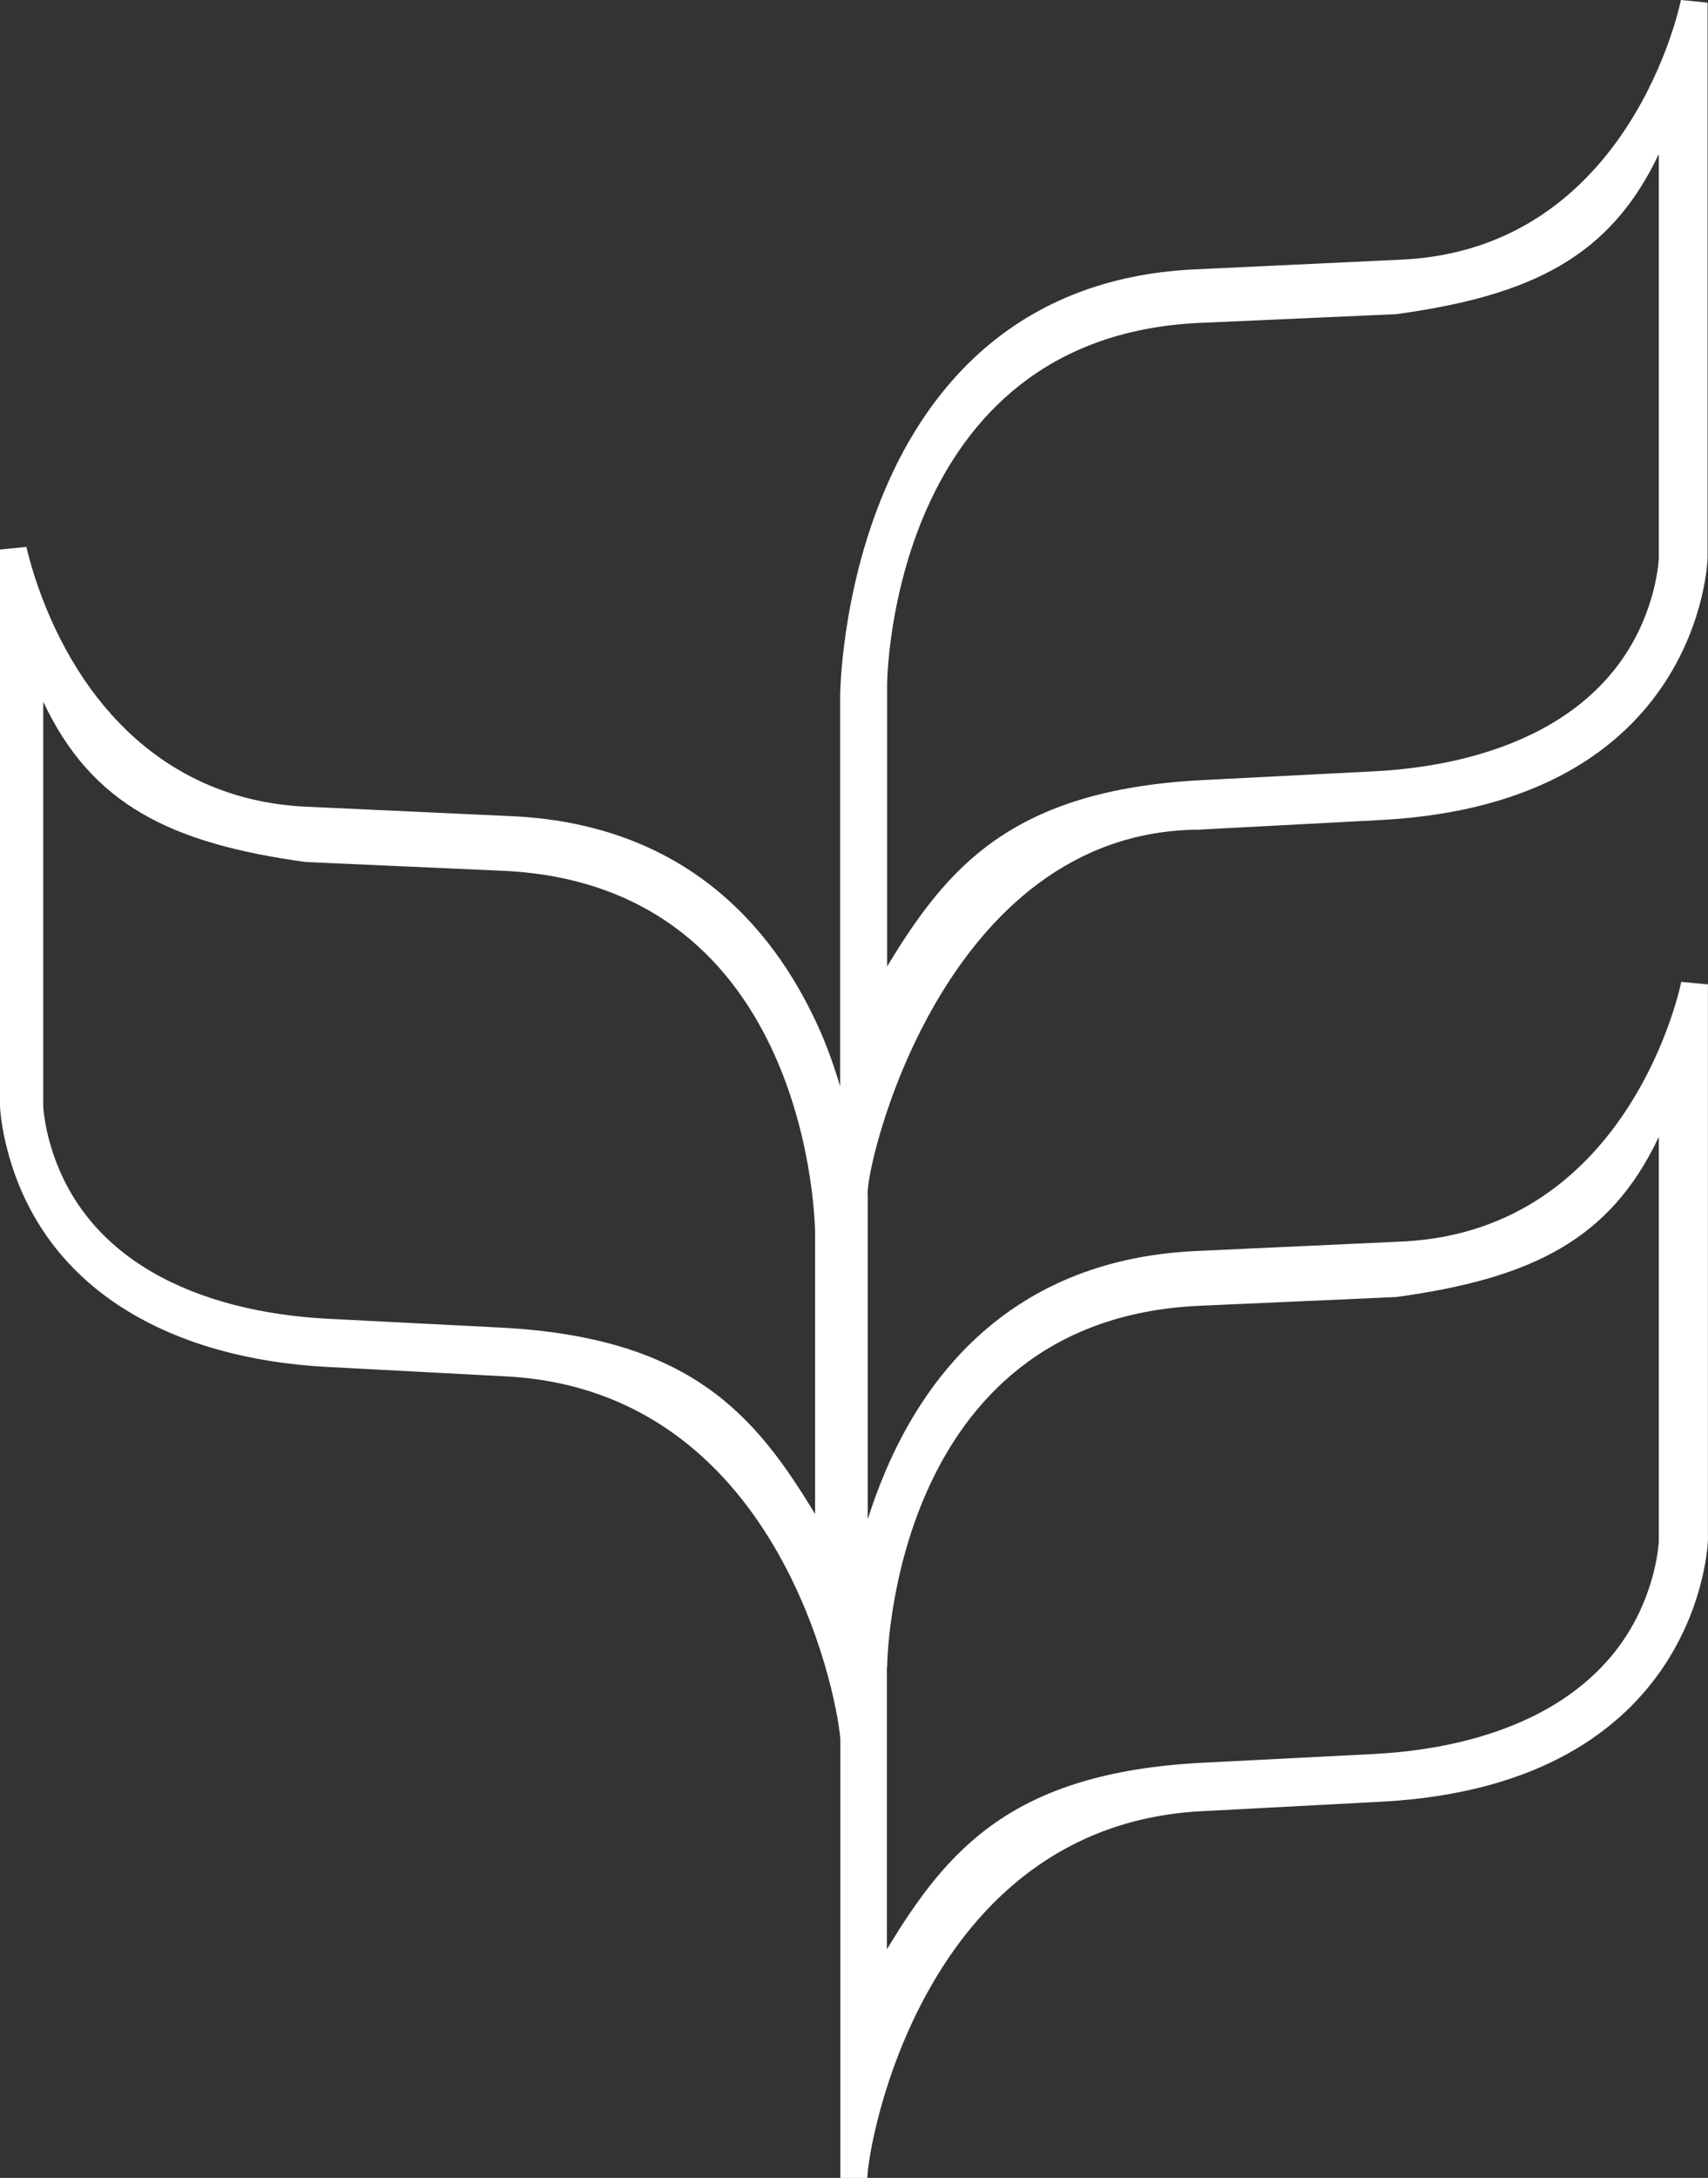 <?xml version="1.0" encoding="UTF-8"?>
<svg id="Layer_1" xmlns="http://www.w3.org/2000/svg" viewBox="0 0 819.25 1044">
  <rect x="0" y="0" width="819.25" height="1044" fill="#333333" stroke="none"/>
  <defs>
    <style>
      .leaf {
        fill: #fff;
      }
    </style>
  </defs>
  <path class="leaf" d="M425.51,463.28v-135.15c0-1.48,1.38-166.23,149.31-173.31l95.02-4.23c64.82-8.95,102.49-27.44,125.8-76.72v193.87s-.2,5.7-2.36,14.56c-15.05,59.7-72.59,84.2-134.07,87.44l-82.92,4.23c-90.98,4.82-121.97,41.7-150.89,89.51l.1-.2ZM425.51,799.28c0-1.38,1.38-166.33,149.31-173.31l95.02-4.23c64.82-8.95,102.49-27.34,125.8-76.72v193.87s-.2,5.7-2.36,14.46c-15.05,59.7-72.59,84.2-134.07,87.44l-82.92,4.23c-90.98,4.82-121.97,41.7-150.89,89.41v-135.25l.1.1ZM390.98,725.8c-28.92-47.8-59.9-84.69-150.89-89.41l-82.92-4.23c-61.57-3.25-119.11-27.74-134.07-87.44-2.16-8.75-2.36-14.46-2.36-14.46v-193.87c23.31,49.38,61.08,67.87,125.8,76.82l95.11,4.23c147.93,7.08,149.31,171.93,149.31,173.41v135.15-.2ZM575.61,397.67l87.44-4.62c152.95-8.46,156-124.72,156-125.7V1.28l-12.79-1.28c-.1.69-23.9,118.92-133.38,124.43l-100.23,4.72c-84.59,4.13-127.38,56.16-148.43,106.23-21.05,49.77-21.25,98.36-21.25,98.66v186.69c-2.46-8.16-5.11-15.93-8.16-23.21-21.15-50.07-63.84-102-148.43-106.23l-100.23-4.62c-65.8-3.34-108-48.49-128.07-105.93-3.84-11.21-5.41-18.59-5.41-18.59l-12.69,1.28v266.07s.1,7.57,2.85,18.89c17.21,71.8,82.23,102.89,153.15,106.82l87.44,4.62c128.75,7.18,157.67,149.9,159.64,173.61v210.59h12.98c0-14.46,25.97-168.39,159.74-175.77l87.44-4.62c152.95-8.46,156-124.72,156-125.7v-266.07l-12.79-1.18c-.1.59-23.9,118.92-133.38,124.43l-100.23,4.62c-84.69,4.23-127.38,56.26-148.43,106.33-3.15,7.48-5.9,14.95-8.16,22.23v-155.61c-1.67-11.41,35.11-174.98,159.64-174.98"/>
</svg>